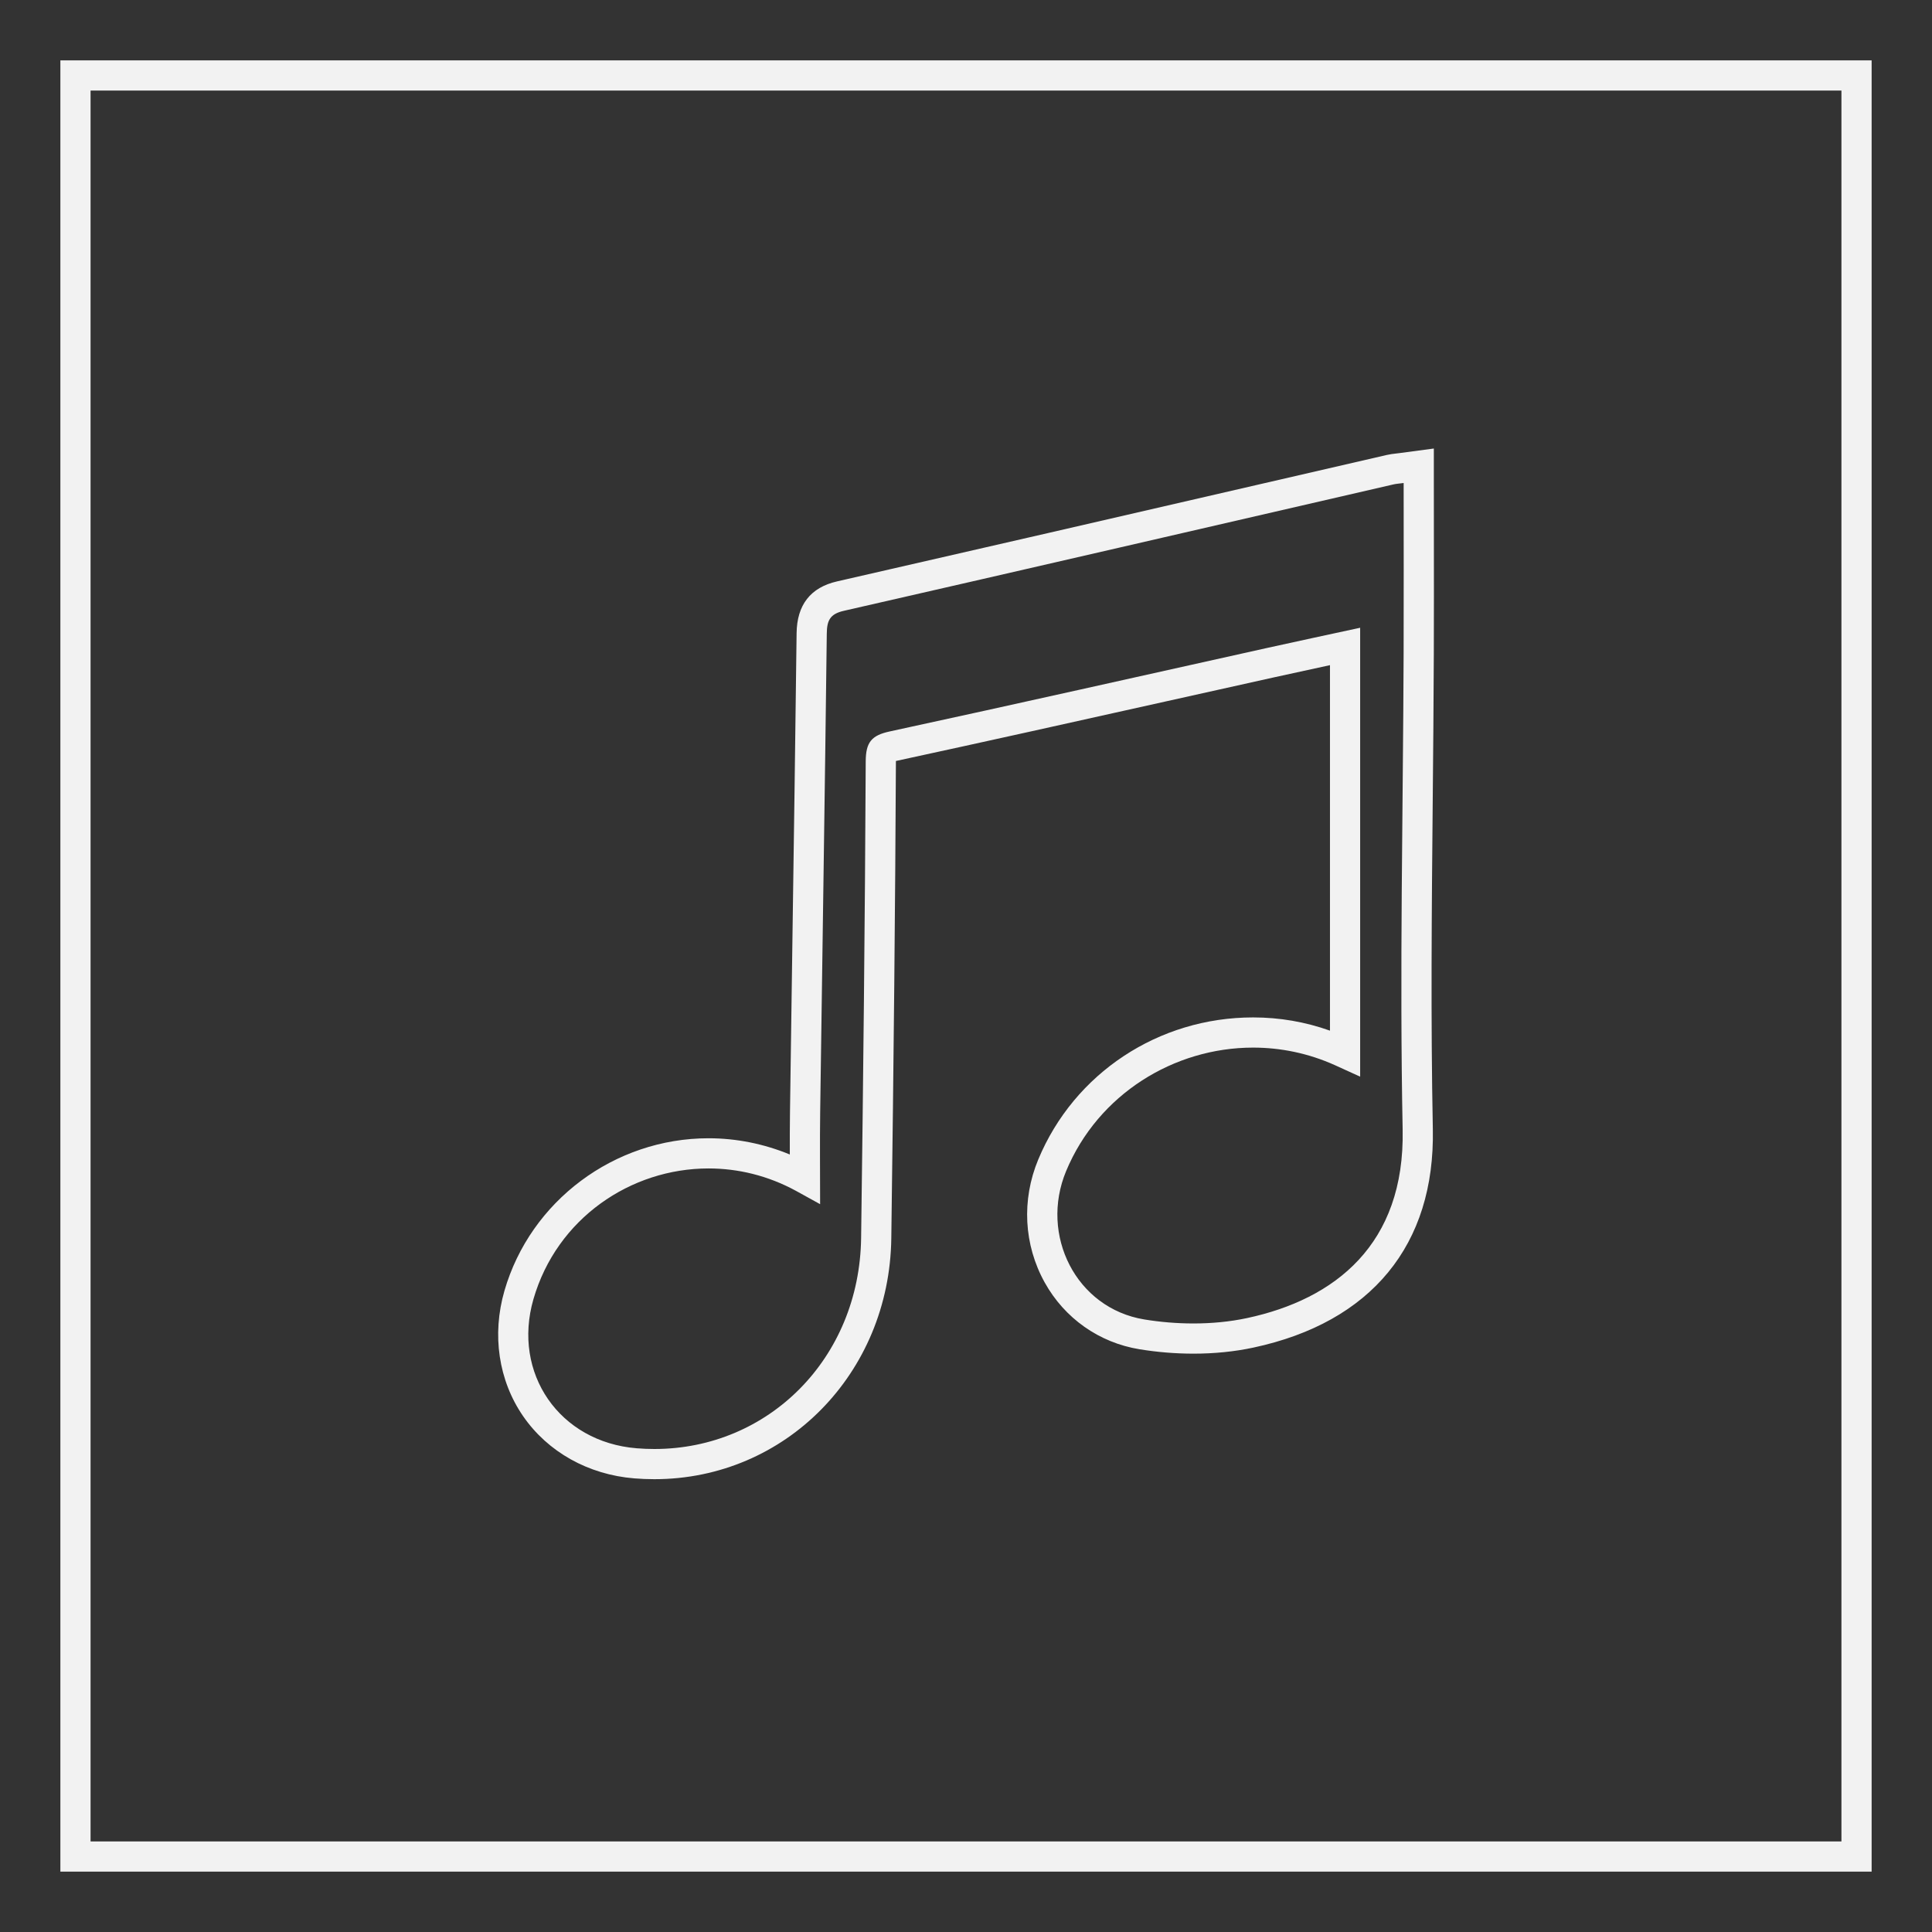 <?xml version="1.0" encoding="UTF-8" standalone="no"?>
<svg
   xmlns:dc="http://purl.org/dc/elements/1.1/"
   xmlns:cc="http://creativecommons.org/ns#"
   xmlns:rdf="http://www.w3.org/1999/02/22-rdf-syntax-ns#"
   xmlns:svg="http://www.w3.org/2000/svg"
   xmlns="http://www.w3.org/2000/svg"
   viewBox="0 0 320 320"
   height="320"
   width="320"
   xml:space="preserve"
   version="1.1"
   id="svg2"><rect x="0" y="0" width="320" height="320" fill="#333333" stroke="none"/><defs
     id="defs6"><clipPath
       id="clipPath16"
       clipPathUnits="userSpaceOnUse"><path
         id="path18"
         d="M 0,256 256,256 256,0 0,0 0,256 Z" /></clipPath></defs><g
     transform="matrix(1.25,0,0,-1.25,0,320)"
     id="g10"><g
       id="g12"><g
         clip-path="url(#clipPath16)"
         id="g14"><g
           transform="translate(189.991,196.568)"
           id="g20"><path
             id="path22"
             style="fill:#f2f2f2;fill-opacity:1;fill-rule:nonzero;stroke:none"
             d="m 0,0 -4.528,-0.603 c -0.198,-0.026 -0.364,-0.045 -0.509,-0.062 -0.369,-0.042 -0.75,-0.085 -1.19,-0.186 l -17.21,-3.969 c -18.233,-4.206 -37.087,-8.555 -55.64,-12.786 -3.512,-0.802 -5.316,-3.109 -5.361,-6.86 -0.164,-13.686 -0.365,-27.603 -0.559,-41.061 -0.107,-7.453 -0.214,-14.905 -0.316,-22.358 -0.026,-1.876 -0.029,-3.742 -0.025,-5.659 -3.418,1.413 -7.088,2.151 -10.766,2.151 -12.479,0 -23.599,-8.306 -27.043,-20.198 -1.691,-5.839 -0.789,-11.902 2.475,-16.632 3.271,-4.74 8.634,-7.742 14.715,-8.236 0.889,-0.073 1.787,-0.109 2.669,-0.109 17.366,0 31.157,14.014 31.398,31.904 0.327,24.251 0.521,44.331 0.611,63.193 0,0.023 0,0.046 0,0.068 0.005,10e-4 0.008,0.002 0.013,0.003 11.973,2.588 24.122,5.297 35.872,7.917 4.69,1.045 9.379,2.091 14.071,3.131 2.541,0.564 5.085,1.115 7.559,1.648 l 0,-48.43 c -3.265,1.164 -6.681,1.753 -10.185,1.753 -12.532,0 -23.707,-7.388 -28.467,-18.821 -2.233,-5.363 -1.922,-11.305 0.853,-16.302 2.637,-4.747 7.212,-7.971 12.552,-8.845 2.373,-0.389 4.781,-0.585 7.157,-0.585 2.776,0 5.445,0.269 7.931,0.801 15.644,3.342 24.092,13.627 23.789,28.958 -0.286,14.489 -0.148,29.258 -0.014,43.541 0.059,6.398 0.121,13.014 0.144,19.526 0.018,5.072 0.014,10.045 0.009,15.309 C 0.002,-9.414 0,-7.007 0,-4.568 L 0,0 Z m -4,-4.568 c 0,-7.72 0.022,-15.123 -0.004,-22.526 -0.075,-21.054 -0.545,-42.116 -0.129,-63.16 0.3,-15.204 -8.957,-22.474 -20.626,-24.968 -2.282,-0.487 -4.687,-0.712 -7.095,-0.712 -2.199,0 -4.399,0.186 -6.51,0.532 -9.047,1.482 -13.893,11.177 -10.36,19.662 4.245,10.194 14.307,16.359 24.775,16.359 3.636,0 7.317,-0.744 10.824,-2.319 0.907,-0.407 1.812,-0.824 3.361,-1.531 l 0,59.482 c -3.926,-0.851 -8.18,-1.755 -12.425,-2.697 -16.639,-3.693 -33.264,-7.443 -49.922,-11.045 -2.412,-0.522 -3.157,-1.445 -3.168,-3.962 -0.1,-21.052 -0.326,-42.105 -0.61,-63.156 -0.215,-15.95 -12.278,-27.959 -27.399,-27.959 -0.774,0 -1.556,0.031 -2.345,0.096 -10.222,0.829 -16.52,9.934 -13.672,19.767 3.097,10.695 12.884,17.312 23.201,17.312 3.897,0 7.87,-0.944 11.587,-2.971 0.858,-0.468 1.712,-0.945 3.195,-1.763 0,4.387 -0.046,8.288 0.008,12.187 0.29,21.142 0.622,42.283 0.876,63.425 0.021,1.716 0.412,2.589 2.25,3.009 24.297,5.541 48.576,11.161 72.86,16.757 0.34,0.079 0.694,0.097 1.328,0.181" /></g><path
           id="path24"
           style="fill:#f2f2f2;fill-opacity:1;fill-rule:nonzero;stroke:none"
           d="m 244,12 -232,0 0,232 232,0 0,-232 z m 0,236 -232,0 -4,0 0,-4 0,-232 0,-4 4,0 232,0 4,0 0,4 0,232 0,4 -4,0 z" /></g></g></g></svg>